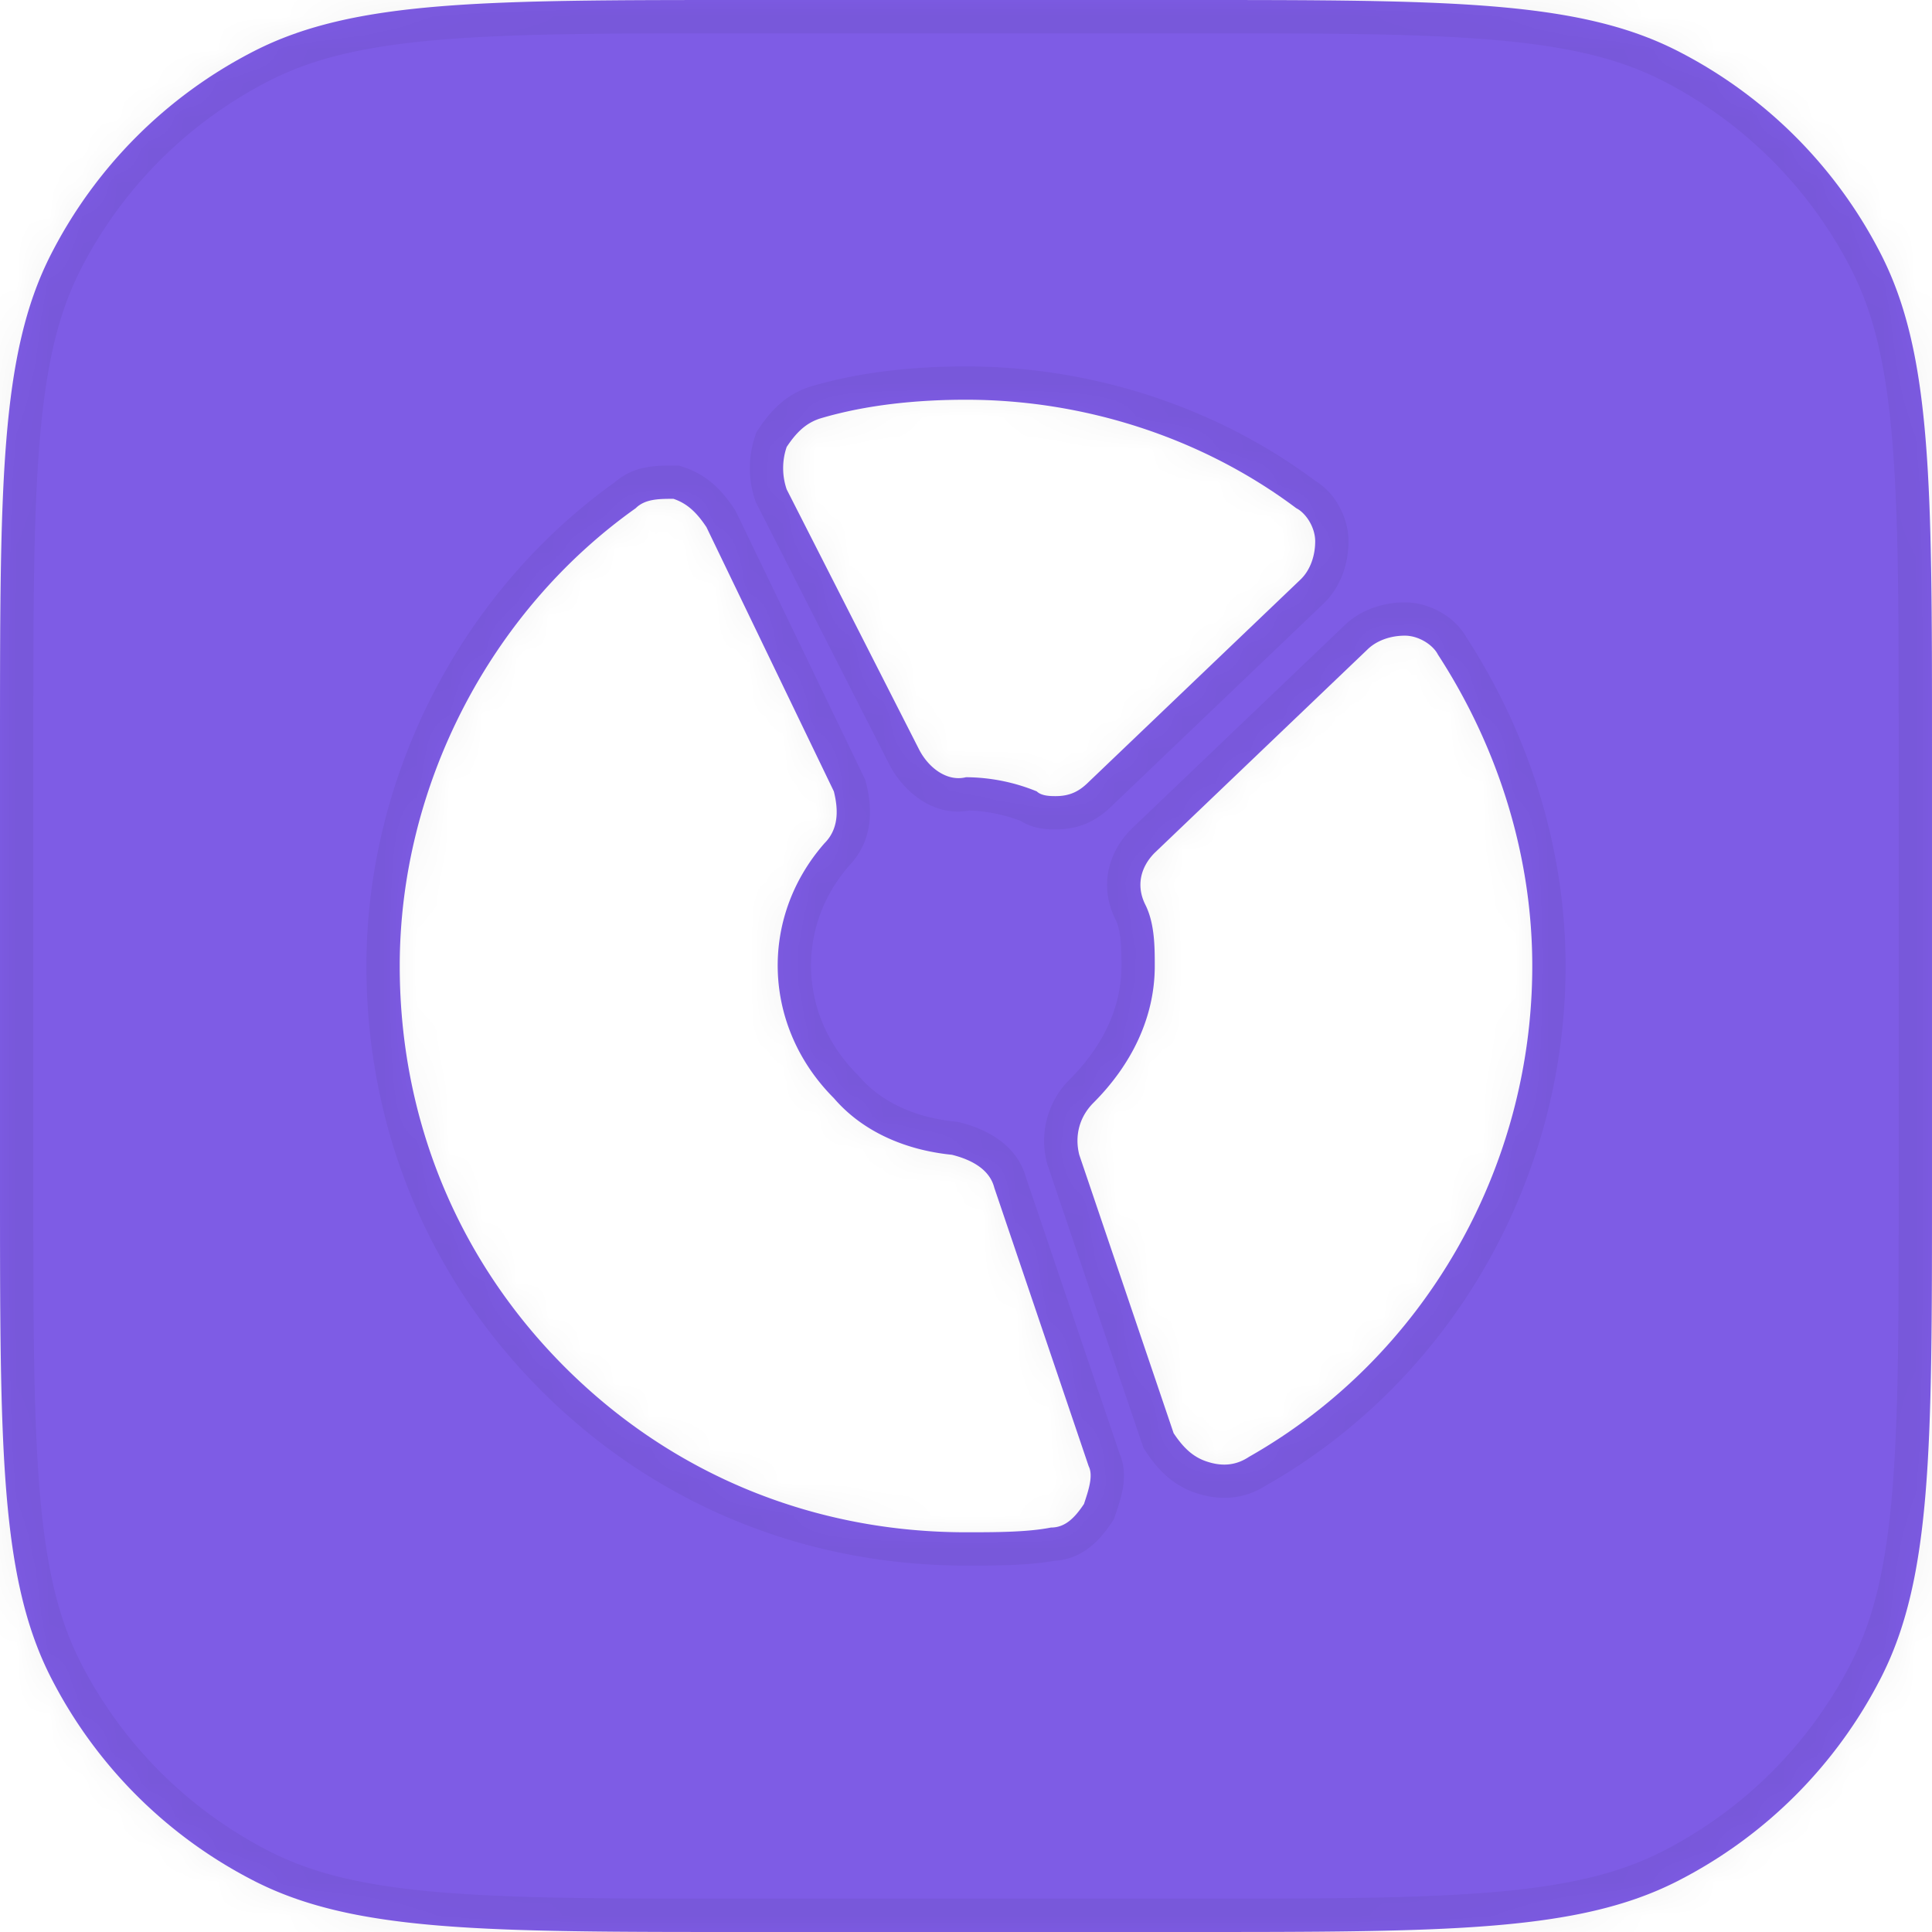 <svg width="58" height="58" fill="none" xmlns="http://www.w3.org/2000/svg"><g filter="url(#filter0_b_6443_37338)"><mask id="a" fill="#fff"><path fill-rule="evenodd" clip-rule="evenodd" d="M0 22.4c0-7.84 0-11.761 1.526-14.756a14 14 0 016.118-6.118C10.64 0 14.56 0 22.4 0h13.2c7.84 0 11.761 0 14.756 1.526a14 14 0 016.118 6.118C58 10.64 58 14.56 58 22.4v13.2c0 7.84 0 11.761-1.526 14.756a14 14 0 01-6.118 6.118C47.36 58 43.44 58 35.6 58H22.4c-7.84 0-11.761 0-14.756-1.526a14 14 0 01-6.118-6.118C0 47.36 0 43.44 0 35.6V22.4zm31.125 1.358A5.685 5.685 0 0029 23.333c-.567.142-1.133-.283-1.417-.85l-3.966-7.791a1.965 1.965 0 010-1.275c.283-.425.566-.709.991-.85C26.025 12.142 27.583 12 29 12c3.542 0 7.083 1.133 9.917 3.258.283.142.566.567.566.992 0 .425-.141.85-.425 1.133l-6.375 6.092c-.283.283-.566.425-.991.425-.142 0-.425 0-.567-.142zm-10.908-8.783c-.425 0-.85 0-1.134.283C14.692 18.375 12 23.617 12 29c0 4.533 1.7 8.783 4.958 12.042C20.217 44.3 24.467 46 29 46c.85 0 1.842 0 2.55-.142.425 0 .708-.283.992-.708.141-.425.283-.85.141-1.133l-2.833-8.359c-.142-.566-.708-.85-1.275-.991-1.417-.142-2.692-.709-3.542-1.7-2.125-2.125-2.266-5.384-.283-7.65.425-.425.425-.992.283-1.559l-3.825-7.933c-.283-.425-.566-.708-.991-.85zm16.008 28.9c.425.142.85.142 1.275-.142C42.742 40.758 46 35.092 46 29c0-3.258-.992-6.517-2.833-9.35-.142-.283-.567-.567-.992-.567-.425 0-.85.142-1.133.425L34.667 25.6c-.425.425-.567.992-.284 1.558.284.567.284 1.275.284 1.842 0 1.558-.709 2.975-1.842 4.108-.425.425-.567.992-.425 1.559l2.833 8.358c.284.425.567.708.992.85z"/></mask><path fill-rule="evenodd" clip-rule="evenodd" d="M0 22.4c0-7.84 0-11.761 1.526-14.756a14 14 0 016.118-6.118C10.64 0 14.56 0 22.4 0h13.2c7.84 0 11.761 0 14.756 1.526a14 14 0 016.118 6.118C58 10.64 58 14.56 58 22.4v13.2c0 7.84 0 11.761-1.526 14.756a14 14 0 01-6.118 6.118C47.36 58 43.44 58 35.6 58H22.4c-7.84 0-11.761 0-14.756-1.526a14 14 0 01-6.118-6.118C0 47.36 0 43.44 0 35.6V22.4zm31.125 1.358A5.685 5.685 0 0029 23.333c-.567.142-1.133-.283-1.417-.85l-3.966-7.791a1.965 1.965 0 010-1.275c.283-.425.566-.709.991-.85C26.025 12.142 27.583 12 29 12c3.542 0 7.083 1.133 9.917 3.258.283.142.566.567.566.992 0 .425-.141.85-.425 1.133l-6.375 6.092c-.283.283-.566.425-.991.425-.142 0-.425 0-.567-.142zm-10.908-8.783c-.425 0-.85 0-1.134.283C14.692 18.375 12 23.617 12 29c0 4.533 1.7 8.783 4.958 12.042C20.217 44.3 24.467 46 29 46c.85 0 1.842 0 2.55-.142.425 0 .708-.283.992-.708.141-.425.283-.85.141-1.133l-2.833-8.359c-.142-.566-.708-.85-1.275-.991-1.417-.142-2.692-.709-3.542-1.7-2.125-2.125-2.266-5.384-.283-7.65.425-.425.425-.992.283-1.559l-3.825-7.933c-.283-.425-.566-.708-.991-.85zm16.008 28.9c.425.142.85.142 1.275-.142C42.742 40.758 46 35.092 46 29c0-3.258-.992-6.517-2.833-9.35-.142-.283-.567-.567-.992-.567-.425 0-.85.142-1.133.425L34.667 25.6c-.425.425-.567.992-.284 1.558.284.567.284 1.275.284 1.842 0 1.558-.709 2.975-1.842 4.108-.425.425-.567.992-.425 1.559l2.833 8.358c.284.425.567.708.992.85z" fill="#7E5CE5"/><path d="M1.526 7.644l.89.454-.89-.454zm6.118-6.118l.454.89-.454-.89zm42.712 0l-.454.89.454-.89zm6.118 6.118l.891-.454-.89.454zm0 42.712l-.89-.454.89.454zm-6.118 6.118l-.454-.89.454.89zm-42.712 0l-.454.891.454-.89zm-6.118-6.118l.89-.454-.89.454zM29 23.333v-1h-.123l-.12.03.243.97zm2.125.425l.707-.707-.145-.145-.19-.076-.372.928zm-3.542-1.275l.895-.447-.004-.006-.89.453zm-3.966-7.791l-.949.316.024.07.034.067.89-.453zm0-1.275l-.832-.555-.075.111-.042.127.949.317zm.991-.85l-.287-.958-.015.004-.014.005.316.949zm14.309 2.691l-.6.8.072.054.08.04.448-.894zm.141 2.125l.691.723.008-.008.008-.008-.707-.707zm-6.375 6.092l-.69-.723-.009.008-.008.008.707.707zm-13.6-8.217l.58.816.068-.049.06-.06-.708-.707zm1.134-.283l.316-.949-.154-.051h-.162v1zm-3.259 26.067l.707-.707-.707.707zm14.592 4.816v-1h-.099l-.097.02.196.98zm.992-.708l.832.555.074-.112.042-.127-.948-.316zm.141-1.133l-.947.32.022.066.03.06.895-.446zm-2.833-8.359l-.97.243.01.04.013.038.947-.32zm-1.275-.991l.242-.97-.07-.018-.073-.007-.099.995zm-3.542-1.7l.76-.651-.025-.03-.028-.026-.707.707zm-.283-7.65l-.707-.707-.024.023-.022.025.753.659zm.283-1.559l.97-.242-.024-.1-.045-.092-.9.434zm-3.825-7.933l.901-.434-.03-.063-.039-.058-.832.555zM37.5 43.733l-.494-.87-.03.018-.03.02.554.832zm5.667-24.083l-.895.447.026.05.03.048.839-.545zm-2.125-.142l.69.723.009-.008.008-.008-.707-.707zM34.667 25.6l-.691-.723-.008.008-.008.008.707.707zm-.284 1.558l.895-.447-.895.447zm-1.558 5.95l-.707-.707.707.707zm-.425 1.559l-.97.242.01.04.013.039.947-.321zm2.833 8.358l-.947.321.042.124.073.11.832-.555zM.635 7.19c-.847 1.662-1.245 3.537-1.44 5.933C-1.002 15.508-1 18.496-1 22.4h2c0-3.937 0-6.83.187-9.114.186-2.272.55-3.855 1.23-5.188L.635 7.19zM7.19.635A15 15 0 00.635 7.19l1.782.908a13 13 0 015.681-5.681L7.19.635zM22.4-1c-3.904 0-6.892 0-9.277.194-2.396.196-4.271.594-5.933 1.44l.908 1.783c1.333-.68 2.916-1.044 5.188-1.23C15.571 1.001 18.463 1 22.4 1v-2zm13.2 0H22.4v2h13.2v-2zM50.81.635c-1.662-.847-3.537-1.245-5.933-1.44C42.492-1.002 39.504-1 35.6-1v2c3.937 0 6.83 0 9.114.187 2.272.186 3.855.55 5.188 1.23L50.81.635zm6.555 6.555A15 15 0 0050.81.635l-.908 1.782a13 13 0 015.681 5.681l1.782-.908zM59 22.4c0-3.904 0-6.892-.194-9.277-.196-2.396-.594-4.271-1.44-5.933l-1.783.908c.68 1.333 1.044 2.916 1.23 5.188.186 2.285.187 5.177.187 9.114h2zm0 13.2V22.4h-2v13.2h2zm-1.635 15.21c.847-1.662 1.245-3.537 1.44-5.933.196-2.385.195-5.373.195-9.277h-2c0 3.937 0 6.83-.187 9.114-.186 2.272-.55 3.855-1.23 5.188l1.782.908zm-6.555 6.555a15 15 0 006.555-6.555l-1.782-.908a13 13 0 01-5.681 5.681l.908 1.782zM35.6 59c3.904 0 6.892 0 9.277-.194 2.396-.196 4.271-.594 5.933-1.44l-.908-1.783c-1.333.68-2.916 1.044-5.188 1.23-2.285.186-5.177.187-9.114.187v2zm-13.2 0h13.2v-2H22.4v2zM7.19 57.365c1.662.847 3.537 1.245 5.933 1.44 2.385.196 5.373.195 9.277.195v-2c-3.937 0-6.83 0-9.114-.187-2.272-.186-3.855-.55-5.188-1.23l-.908 1.782zM.635 50.81a15 15 0 006.555 6.555l.908-1.782a13 13 0 01-5.681-5.681l-1.782.908zM-1 35.6c0 3.904 0 6.892.194 9.277.196 2.396.594 4.271 1.44 5.933l1.783-.908c-.68-1.333-1.044-2.916-1.23-5.188C1.001 42.429 1 39.537 1 35.6h-2zm0-13.2v13.2h2V22.4h-2zm30 1.933c.572 0 1.154.114 1.754.354l.742-1.857A6.682 6.682 0 0029 22.333v2zm-2.311-1.402c.377.753 1.32 1.68 2.553 1.372l-.485-1.94c.043-.01.04.016-.03-.03a.768.768 0 01-.25-.297l-1.788.894zm-3.963-7.786l3.966 7.792 1.782-.907-3.966-7.792-1.782.907zm-.058-2.045c-.21.63-.21 1.278 0 1.908l1.897-.633a.966.966 0 010-.642l-1.897-.633zm1.624-1.482c-.724.242-1.165.73-1.507 1.244l1.664 1.11c.224-.337.35-.415.476-.457l-.633-1.897zM29 11c-1.474 0-3.137.146-4.679.609l.575 1.915C26.187 13.137 27.64 13 29 13v-2zm10.517 3.458C36.503 12.198 32.749 11 29 11v2c3.334 0 6.663 1.068 9.317 3.058l1.2-1.6zm.966 1.792c0-.427-.139-.815-.32-1.117a2.016 2.016 0 00-.8-.77l-.894 1.79a.306.306 0 01-.045-.027l-.006-.006a.302.302 0 01.06.106c.006.02.005.028.005.024h2zm-.718 1.84c.514-.513.718-1.216.718-1.84h-2c0 .227-.078.373-.132.426l1.414 1.414zm-6.39 6.108l6.374-6.092-1.382-1.446-6.374 6.092 1.381 1.446zm-1.683.702c.329 0 .648-.056.955-.192.302-.135.543-.325.743-.526l-1.414-1.414a.508.508 0 01-.142.112.339.339 0 01-.142.02v2zm-1.274-.435c.292.293.65.374.826.404.198.033.383.031.448.031v-2a1.757 1.757 0 01-.11-.003h-.007l-.002-.001h.003l.01.003a.617.617 0 01.246.152l-1.414 1.414zm-10.628-8.5c-.047.048-.083.042-.014.03.037-.007.09-.013.167-.016a6.73 6.73 0 01.274-.004v-2c-.193 0-.5-.003-.799.052a1.93 1.93 0 00-1.042.524l1.414 1.414zM13 29c0-5.061 2.536-9.998 6.662-12.926l-1.157-1.631C13.847 17.748 11 23.295 11 29h2zm4.665 11.335C14.6 37.269 13 33.275 13 29h-2c0 4.792 1.8 9.298 5.251 12.749l1.414-1.414zM29 45c-4.275 0-8.269-1.6-11.335-4.665l-1.414 1.414C19.701 45.199 24.208 47 29 47v-2zm2.354-.122c-.59.118-1.468.122-2.354.122v2c.814 0 1.919.004 2.746-.161l-.392-1.961zm.356-.283a2.336 2.336 0 01-.146.199.58.58 0 01-.079.08c-.01.008-.004.002.016-.006a.156.156 0 01.049-.01v2c.974 0 1.519-.696 1.824-1.153l-1.664-1.11zm.079-.131a.42.42 0 01-.047-.16c0-.014.002-.002-.007.047a1.929 1.929 0 01-.05.197 9.555 9.555 0 01-.092.286l1.897.632c.065-.195.162-.479.213-.757.048-.265.091-.706-.125-1.14l-1.79.895zm-2.886-8.485l2.833 8.359 1.894-.642-2.833-8.359-1.894.642zm-.57-.342c.218.054.375.123.47.188.043.03.063.052.07.062.005.007.006.01.007.014l1.94-.485c-.288-1.154-1.388-1.566-2.003-1.72l-.485 1.94zm-4.059-2.02c1.054 1.23 2.59 1.884 4.201 2.045l.2-1.99c-1.223-.123-2.236-.602-2.882-1.356l-1.519 1.301zm-.277-8.959c-2.336 2.67-2.16 6.526.33 9.016l1.413-1.414c-1.76-1.76-1.867-4.422-.237-6.285l-1.506-1.317zm.066-.657c.055.217.062.364.05.457a.23.23 0 01-.07.152l1.414 1.414c.804-.804.716-1.83.546-2.508l-1.94.485zm-3.755-7.742l3.825 7.934 1.801-.869-3.825-7.933-1.801.868zm-.408-.335c.126.042.252.12.476.456l1.664-1.11c-.342-.513-.782-1.002-1.507-1.244l-.633 1.898zM36.945 42.9a.338.338 0 01-.166.066.607.607 0 01-.238-.04l-.632 1.897c.644.214 1.405.235 2.146-.259l-1.11-1.664zM45 29c0 5.739-3.07 11.07-7.994 13.864l.988 1.739C43.554 41.447 47 35.445 47 29h-2zm-2.672-8.805C44.07 22.874 45 25.944 45 29h2c0-3.46-1.053-6.907-2.995-9.895l-1.677 1.09zm-.153-.112c-.004 0 .004 0 .023.006a.297.297 0 01.107.06l-.006-.007a.306.306 0 01-.027-.045l1.79-.894a2.017 2.017 0 00-.77-.8c-.302-.18-.69-.32-1.117-.32v2zm-.426.132c.053-.053.2-.132.426-.132v-2c-.623 0-1.327.205-1.84.718l1.414 1.414zm-6.392 6.108l6.376-6.092-1.382-1.446-6.375 6.092 1.382 1.446zm-.08.388c-.047-.095-.044-.153-.037-.189a.44.44 0 01.134-.215l-1.414-1.414c-.686.686-.973 1.709-.471 2.713l1.789-.895zm.39 2.289c0-.514.019-1.473-.39-2.289l-1.788.895c.159.317.178.774.178 1.394h2zm-2.135 4.815c1.279-1.278 2.135-2.937 2.135-4.815h-2c0 1.239-.56 2.413-1.55 3.401l1.415 1.414zm-.162.61a.6.6 0 01.162-.61l-1.414-1.414a2.598 2.598 0 00-.688 2.508l1.94-.485zm2.81 8.279l-2.833-8.358-1.894.642 2.833 8.358 1.894-.642zm.361.222c-.125-.041-.251-.12-.476-.456l-1.664 1.11c.343.513.783 1.002 1.508 1.244l.632-1.898z" fill="#000" fill-opacity=".05" mask="url(#a)"/></g><defs><filter id="filter0_b_6443_37338" x="-16" y="-16" width="90" height="90" filterUnits="userSpaceOnUse" color-interpolation-filters="sRGB"><feFlood flood-opacity="0" result="BackgroundImageFix"/><feGaussianBlur in="BackgroundImage" stdDeviation="8"/><feComposite in2="SourceAlpha" operator="in" result="effect1_backgroundBlur_6443_37338"/><feBlend in="SourceGraphic" in2="effect1_backgroundBlur_6443_37338" result="shape"/></filter></defs></svg>